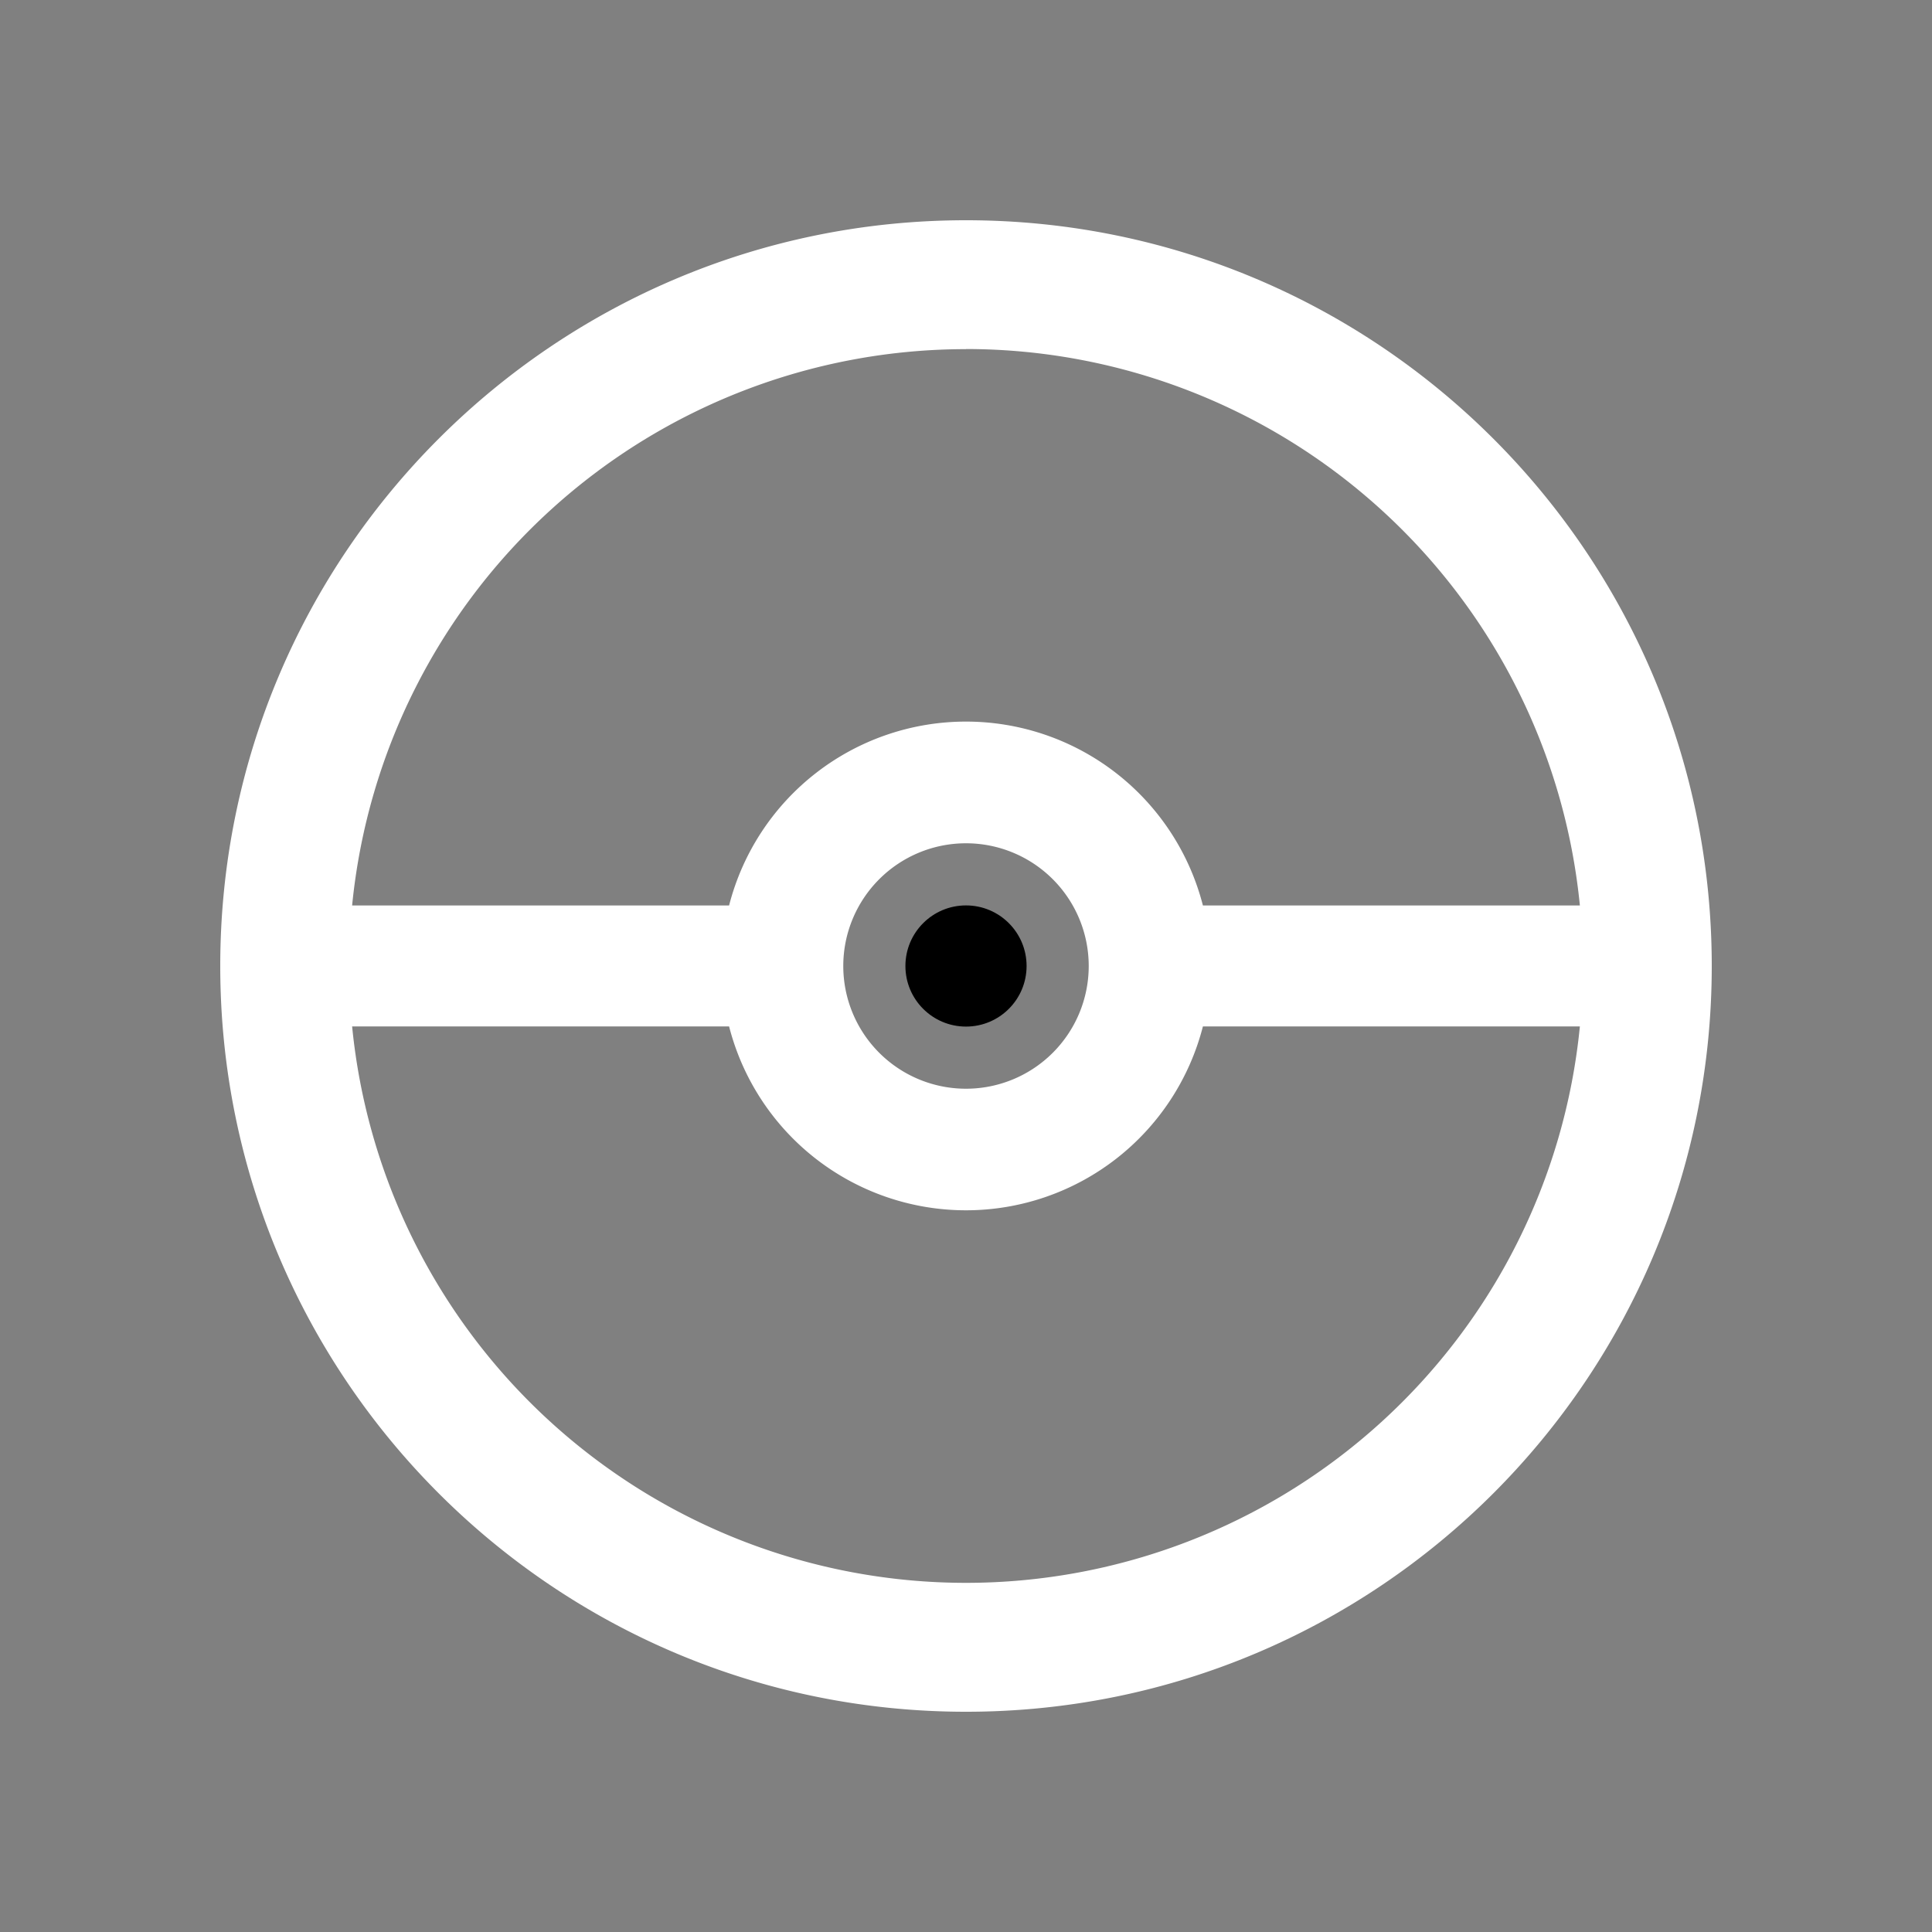 <svg id="Layer_2" data-name="Layer 2" xmlns="http://www.w3.org/2000/svg" viewBox="0 0 500 500"><rect x="0" y="0" width="500" height="500" fill="#808080" stroke="none"/><circle cx="250" cy="250" r="15.68"/><path fill="#FFF" d="M250,57C143.43,57,57,143.43,57,250s86.4,193,193,193,193-86.4,193-193S356.57,57,250,57Zm0,33.33a159.65,159.65,0,0,1,158.87,144H311.31a63.29,63.29,0,0,0-122.62,0H91.13A159.65,159.65,0,0,1,250,90.36ZM281.76,250A31.76,31.76,0,1,1,250,218.24,31.76,31.76,0,0,1,281.76,250ZM250,409.64a159.65,159.65,0,0,1-158.87-144h97.56a63.29,63.29,0,0,0,122.62,0h97.56A159.65,159.65,0,0,1,250,409.64Z"/></svg>